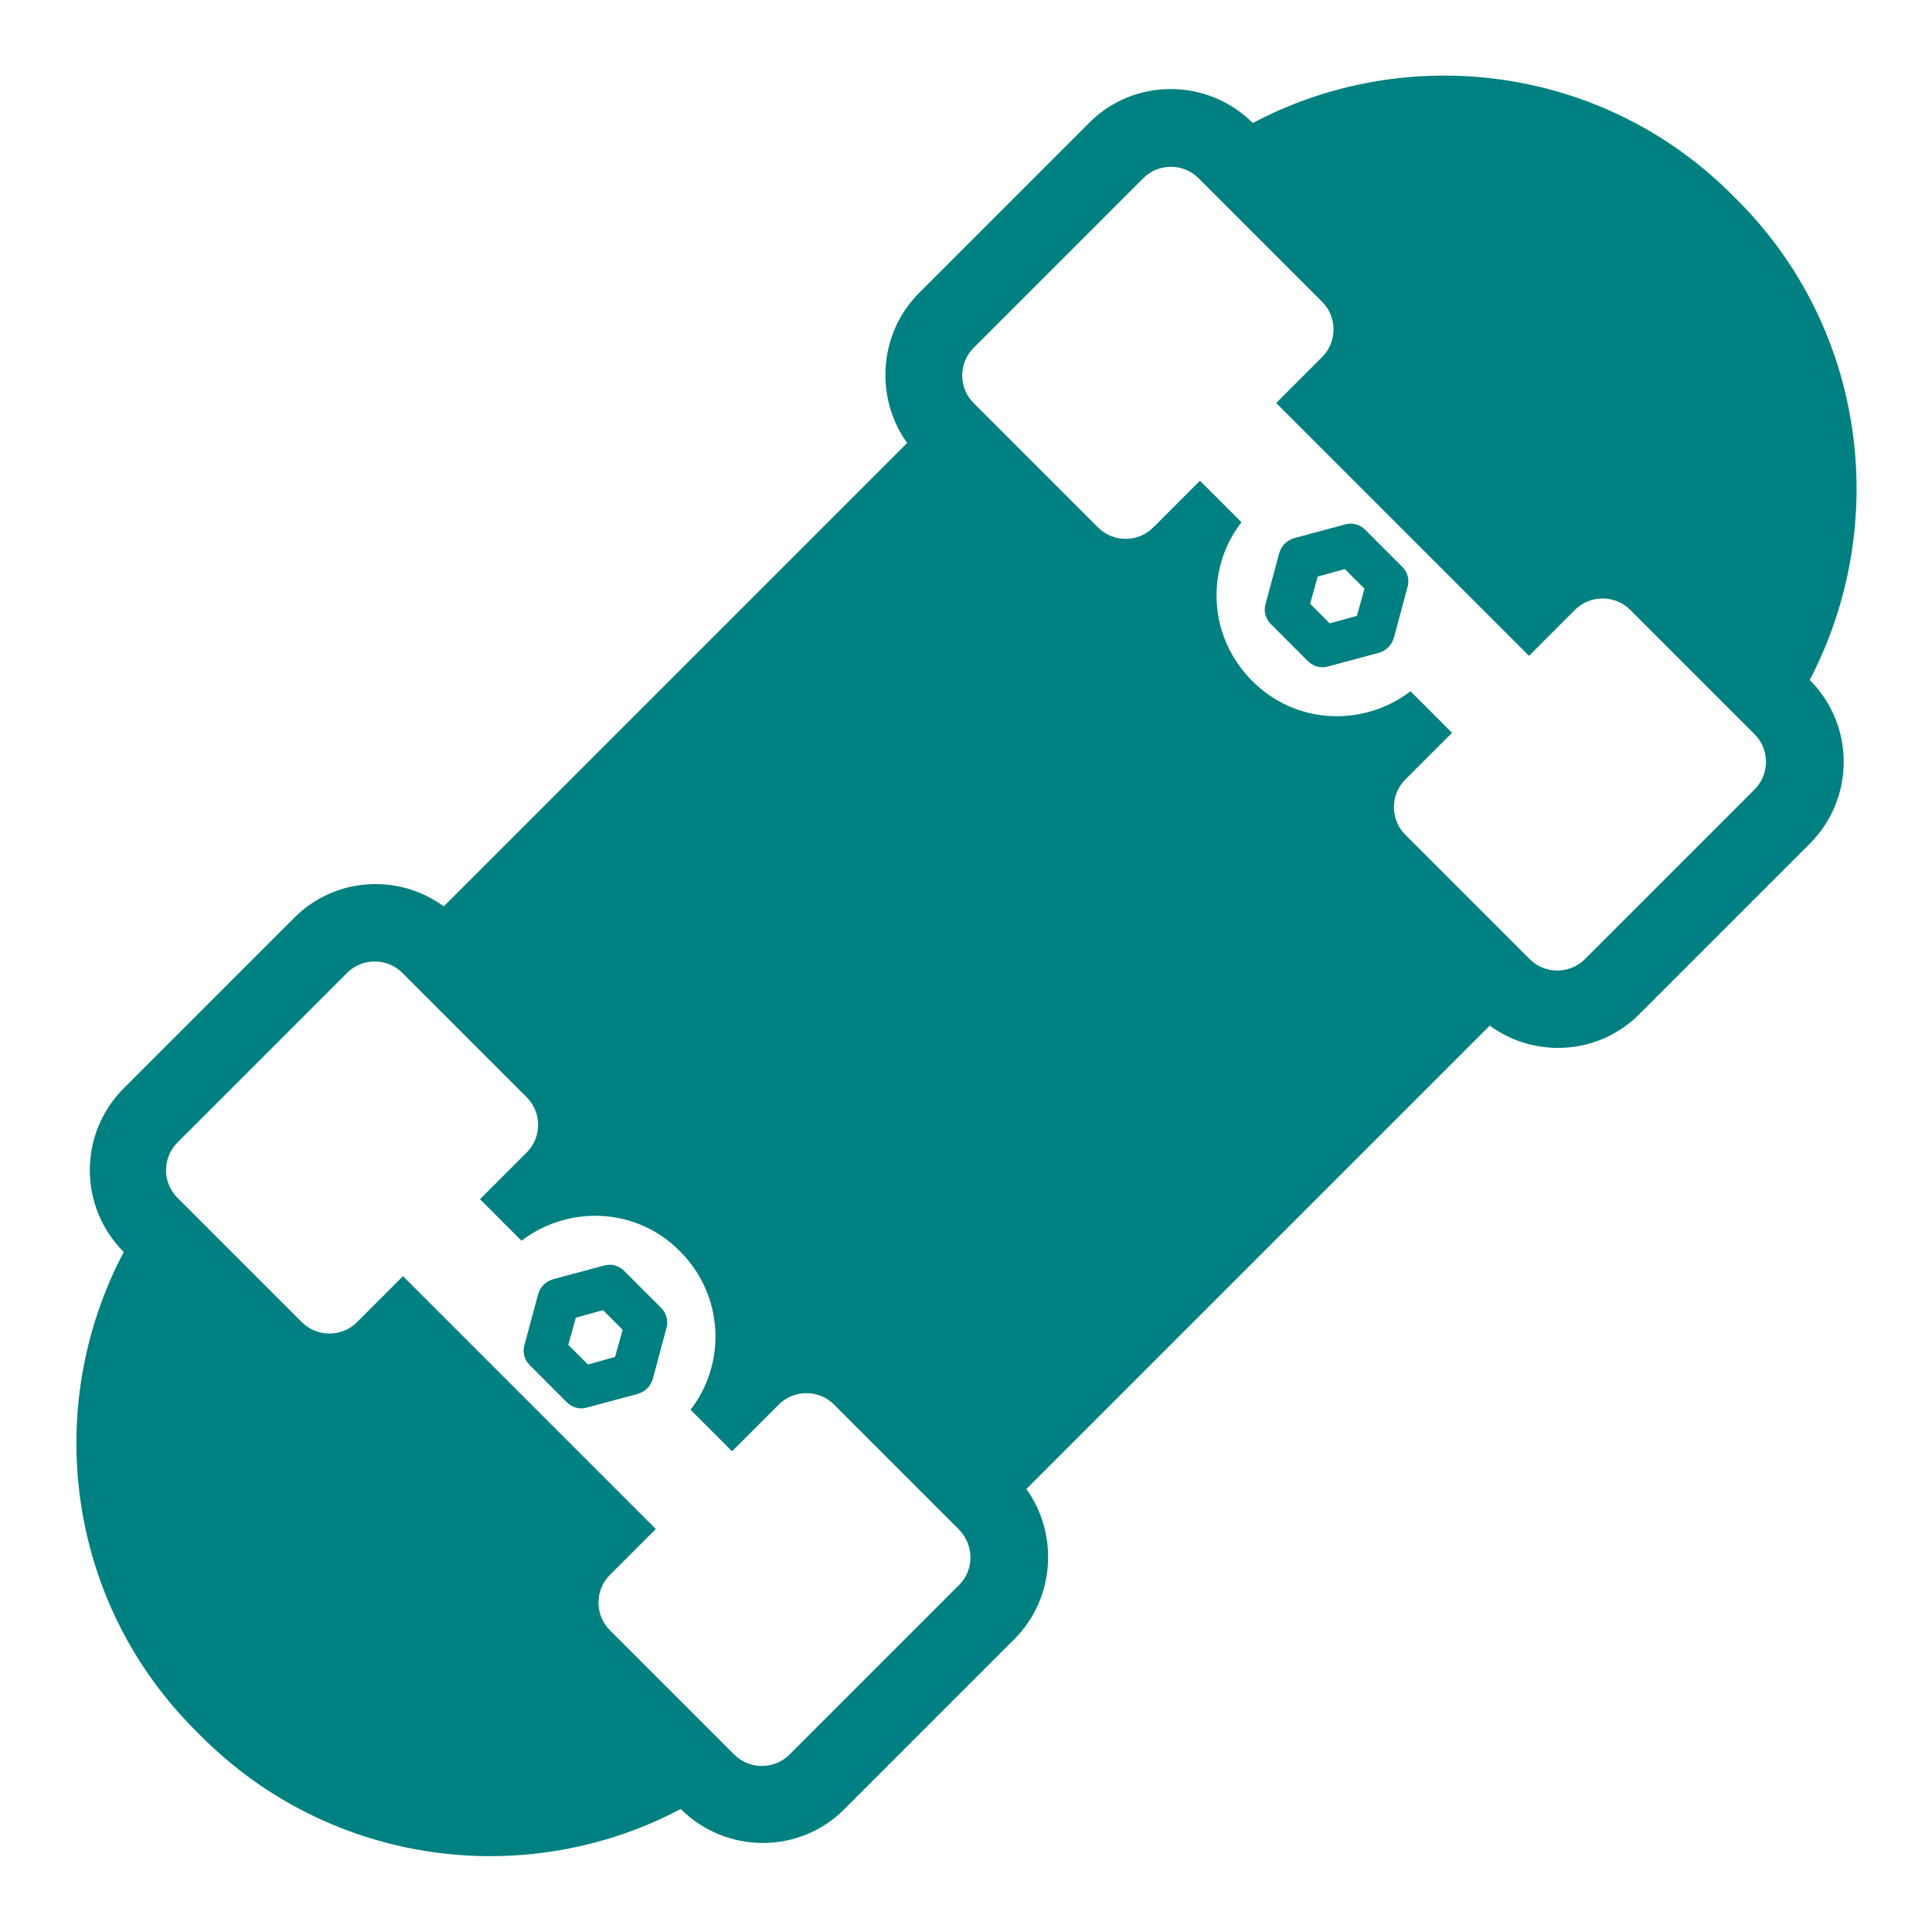 <?xml version="1.0" encoding="utf-8"?>
<!-- Generator: Adobe Illustrator 27.4.1, SVG Export Plug-In . SVG Version: 6.00 Build 0)  -->
<svg version="1.1" id="Layer_1" xmlns="http://www.w3.org/2000/svg" xmlns:xlink="http://www.w3.org/1999/xlink" x="0px" y="0px"
	 viewBox="0 0 256 256" style="enable-background:new 0 0 256 256;" xml:space="preserve">
<style type="text/css">
	.st0{fill:#008080;}
</style>
<g>
	<path class="st0" d="M230.2,26.5l-0.7-0.7C212.3,8.6,186.4,5.5,166,16.3c-6-6-15.8-6-21.7,0l-22.5,22.5c-5.4,5.4-5.9,13.9-1.6,19.9
		l-61.4,61.4c-6-4.4-14.5-3.9-19.9,1.6l-22.5,22.5c-6,6-6,15.7,0,21.7c-10.8,20.4-7.7,46.3,9.6,63.5l0.7,0.7
		c17.2,17.2,43.1,20.4,63.5,9.6c6,6,15.8,6,21.7,0l22.5-22.5c5.4-5.4,5.9-13.9,1.6-19.9l61.4-61.4c6,4.4,14.5,3.9,19.9-1.6
		l22.5-22.5c6-6,6-15.7,0-21.7C250.5,69.6,247.4,43.7,230.2,26.5z M127.1,210l-22.5,22.5c-2,2-5.3,2-7.3,0L80.8,216
		c-2-2-2-5.3,0-7.3l6.1-6.1l-33.5-33.5l-6.1,6.1c-2,2-5.3,2-7.3,0l-16.5-16.5c-2-2-2-5.3,0-7.3L46,128.9c2-2,5.3-2,7.3,0l16.5,16.5
		c2,2,2,5.3,0,7.3l-6.2,6.2l5.5,5.5c6.3-4.8,15.3-4.4,21,1.4c5.8,5.8,6.2,14.8,1.4,21l5.5,5.5l6.2-6.2c2-2,5.3-2,7.3,0l16.5,16.5
		C129.1,204.7,129.1,208,127.1,210z M232.5,104.6L210,127.1c-2,2-5.3,2-7.3,0l-16.5-16.5c-2-2-2-5.3,0-7.3l6.2-6.2l-5.5-5.5
		c-6.3,4.8-15.3,4.4-21-1.4c-5.8-5.8-6.2-14.8-1.4-21l-5.5-5.5l-6.2,6.2c-2,2-5.3,2-7.3,0L129,53.4c-2-2-2-5.3,0-7.3l22.5-22.5
		c2-2,5.3-2,7.3,0L175.2,40c2,2,2,5.3,0,7.3l-6.1,6.1l33.5,33.5l6.1-6.1c2-2,5.3-2,7.3,0l16.5,16.5
		C234.5,99.3,234.5,102.6,232.5,104.6z"/>
	<path class="st0" d="M180.9,70.2c-0.7-0.7-1.7-1-2.7-0.7l-6.7,1.8c-1,0.3-1.7,1-2,2l-1.8,6.7c-0.3,1,0,2,0.7,2.7l4.9,4.9
		c0.7,0.7,1.7,1,2.7,0.7l6.7-1.8c1-0.3,1.7-1,2-2l1.8-6.7c0.3-1,0-2-0.7-2.7L180.9,70.2z M179.8,81.6l-3.6,1l-2.6-2.6l1-3.6l3.6-1
		l2.6,2.6L179.8,81.6z"/>
	<path class="st0" d="M82.7,168.4c-0.7-0.7-1.7-1-2.7-0.7l-6.7,1.8c-1,0.3-1.7,1-2,2l-1.8,6.7c-0.3,1,0,2,0.7,2.7l4.9,4.9
		c0.7,0.7,1.7,1,2.7,0.7l6.7-1.8c1-0.3,1.7-1,2-2l1.8-6.7c0.3-1,0-2-0.7-2.7L82.7,168.4z M81.5,179.8l-3.6,1l-2.6-2.6l1-3.6l3.6-1
		l2.6,2.6L81.5,179.8z"/>
</g>
</svg>
